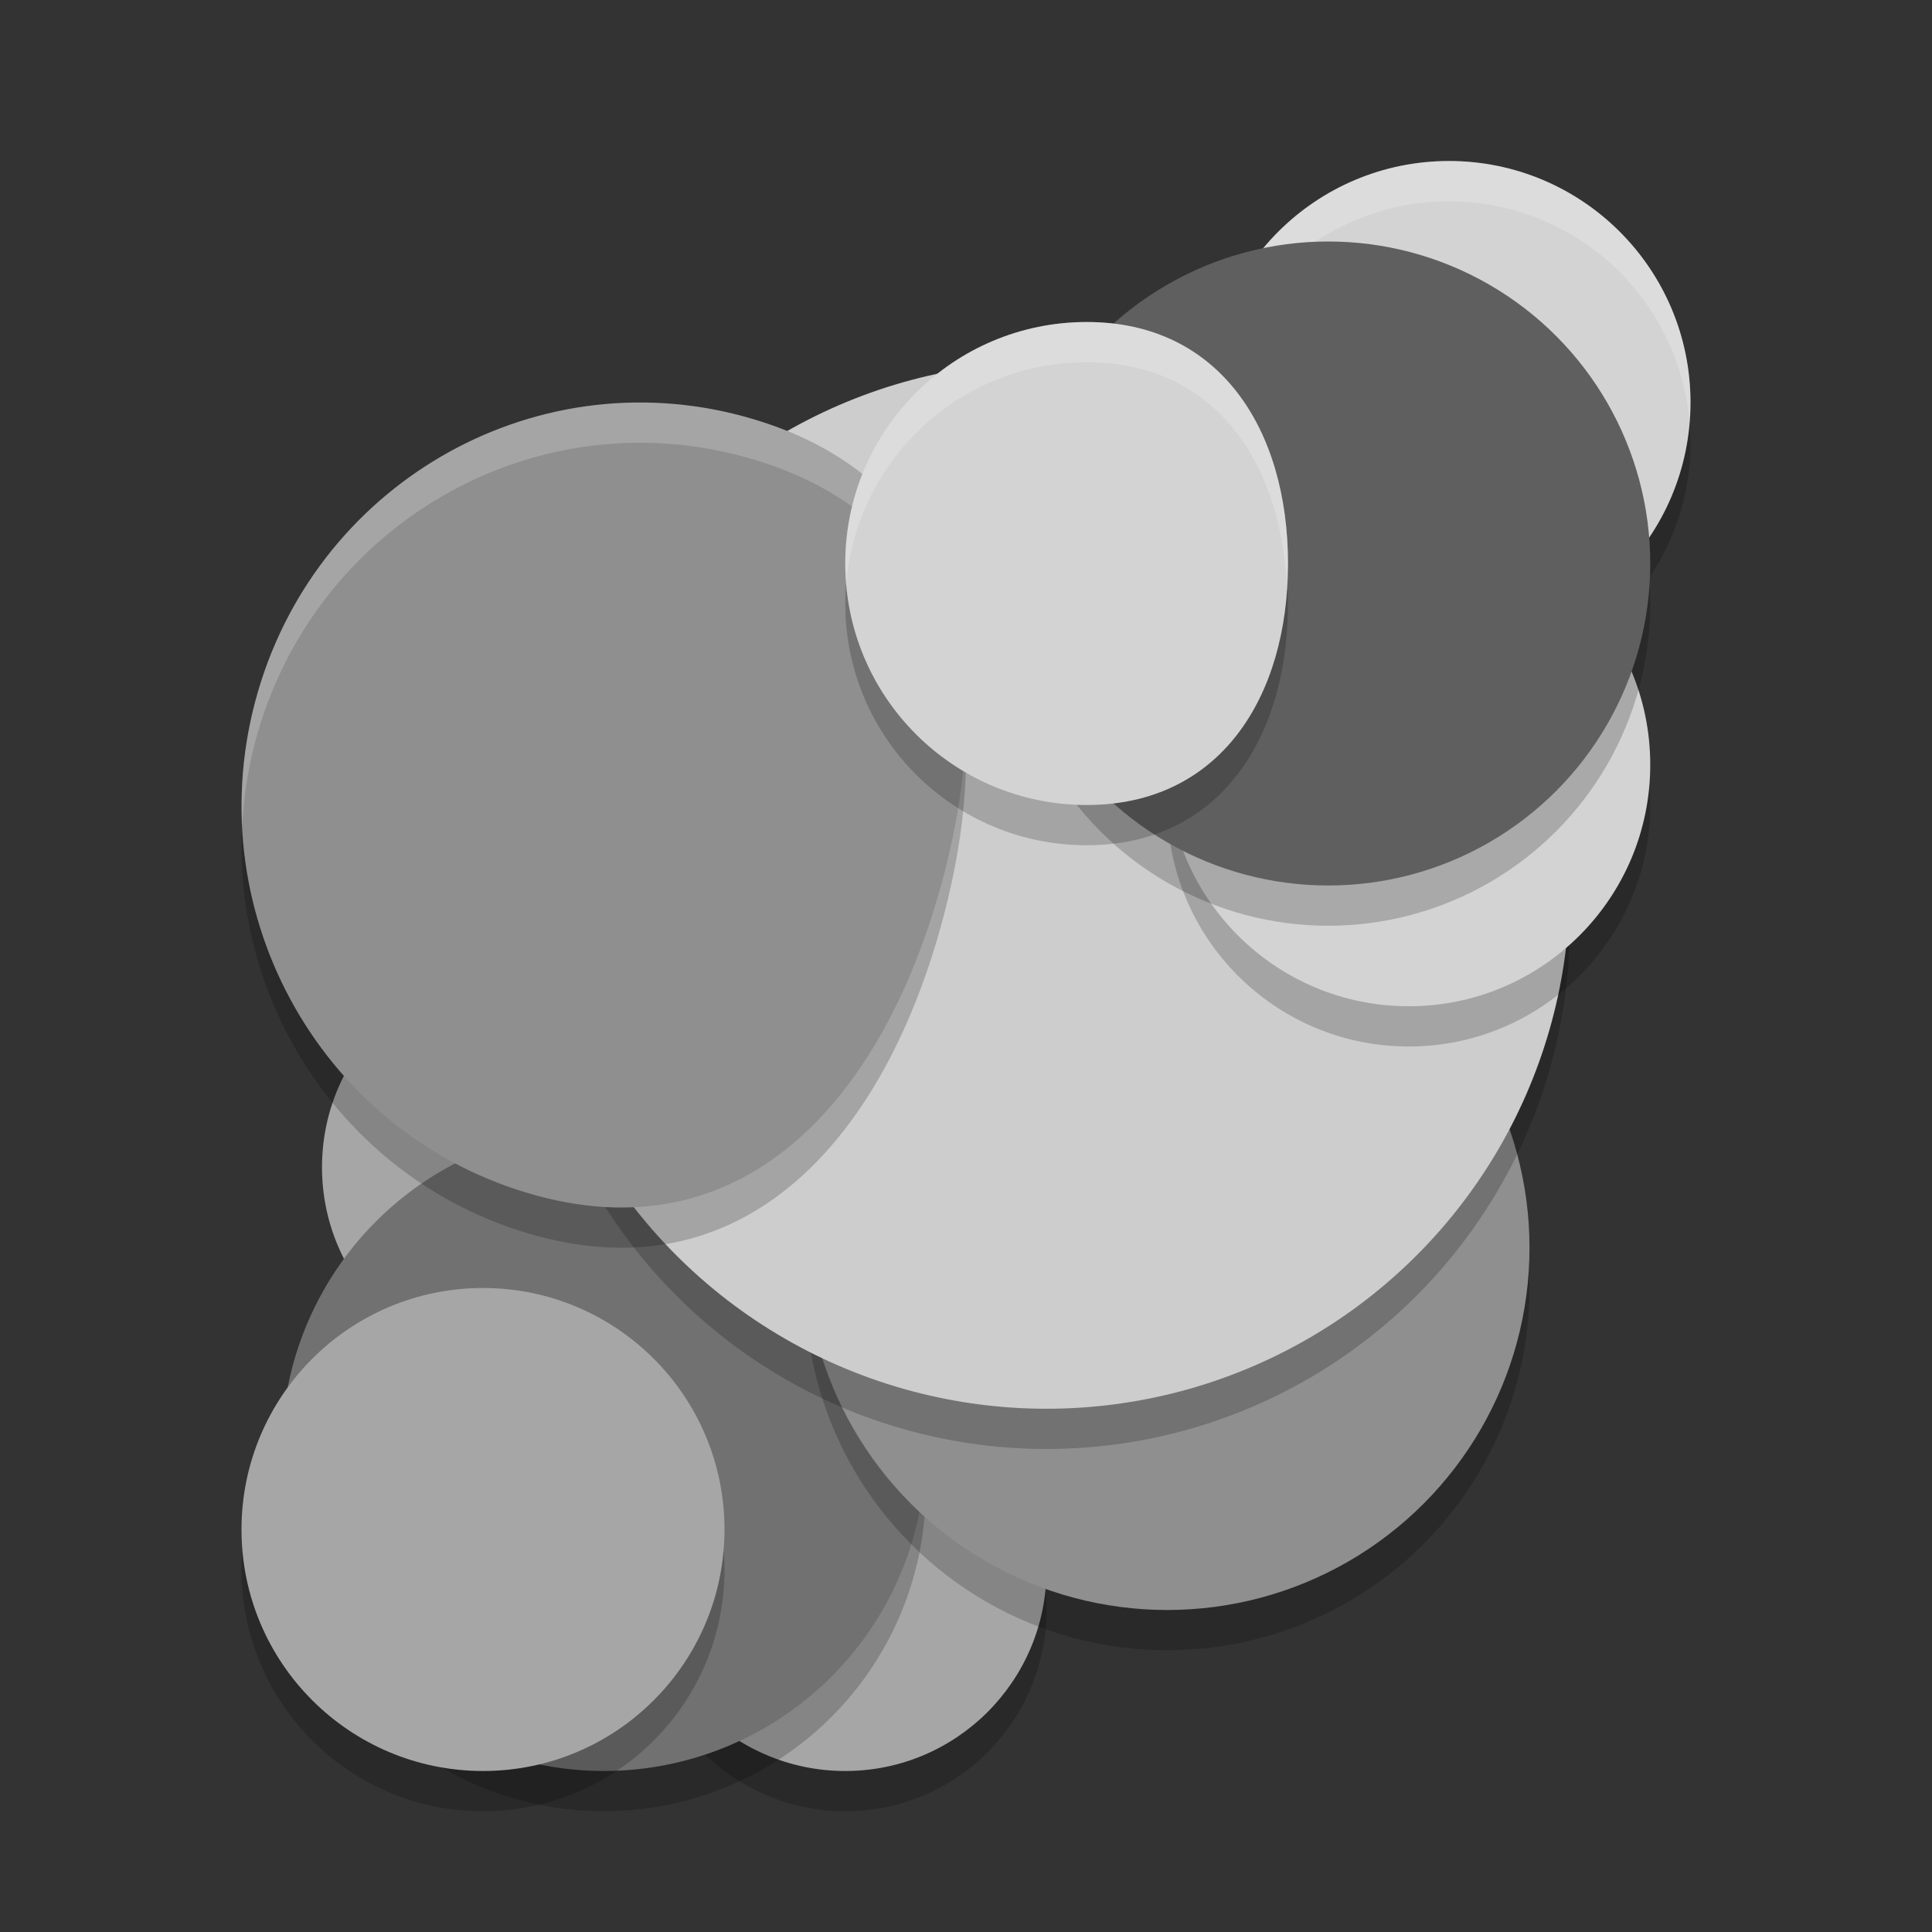 <svg xmlns="http://www.w3.org/2000/svg" width="48" height="48" version="1">
 <rect width="100%" height="100%" fill="#333333" stroke="none"/>
 <circle style="opacity:0.2;fill-rule:evenodd" cx="21" cy="40" r="5"/>
 <circle style="fill:#a6a6a6;fill-rule:evenodd" cx="13" cy="29" r="5"/>
 <circle cx="21" cy="39" r="5" style="fill:#a6a6a6;fill-rule:evenodd"/>
 <circle cx="15" cy="37" r="8" style="opacity:0.2;fill-rule:evenodd"/>
 <circle style="fill:#717171;fill-rule:evenodd" cx="15" cy="36" r="8"/>
 <circle cx="29" cy="32" r="9" style="opacity:0.2;fill-rule:evenodd"/>
 <circle style="fill:#8f8f8f;fill-rule:evenodd" cx="29" cy="31" r="9"/>
 <circle style="opacity:0.2;fill-rule:evenodd" cx="26" cy="23" r="13"/>
 <circle cx="26" cy="22" r="13" style="fill:#cdcdcd;fill-rule:evenodd"/>
 <path d="m 23.435,22.794 c -1.416,5.347 -4.807,9.345 -10.091,7.913 C 8.06,29.274 4.924,23.778 6.34,18.431 7.756,13.084 13.187,9.911 18.471,11.344 c 5.284,1.433 6.38,6.103 4.964,11.45 z" style="opacity:0.2;fill-rule:evenodd"/>
 <circle cx="12" cy="39" r="6" style="opacity:0.2;fill-rule:evenodd"/>
 <circle style="fill:#a6a6a6;fill-rule:evenodd" cx="12" cy="38" r="6"/>
 <path style="fill:#8f8f8f;fill-rule:evenodd" d="m 23.435,21.794 c -1.416,5.347 -4.807,9.345 -10.091,7.913 C 8.06,28.274 4.924,22.778 6.34,17.431 7.756,12.084 13.187,8.911 18.471,10.344 c 5.284,1.433 6.38,6.103 4.964,11.45 z"/>
 <path style="opacity:0.2;fill:#ffffff;fill-rule:evenodd" d="M 15.51 10.008 C 11.291 10.178 7.49 13.087 6.34 17.432 C 6.065 18.469 5.967 19.51 6.018 20.527 C 6.052 19.832 6.155 19.131 6.34 18.432 C 7.756 13.085 13.187 9.911 18.471 11.344 C 22.201 12.355 23.837 14.983 23.982 18.32 C 24.138 14.513 22.565 11.454 18.471 10.344 C 17.48 10.075 16.483 9.969 15.51 10.008 z"/>
 <circle style="opacity:0.2;fill-rule:evenodd" cx="36" cy="11" r="6"/>
 <circle cx="36" cy="10" r="6" style="fill:#d3d3d3;fill-rule:evenodd"/>
 <circle cx="35" cy="20" r="6" style="opacity:0.2;fill-rule:evenodd"/>
 <circle style="fill:#d3d3d3;fill-rule:evenodd" cx="35" cy="19" r="6"/>
 <circle style="opacity:0.2;fill-rule:evenodd" cx="33" cy="15" r="8"/>
 <path style="opacity:0.2;fill:#ffffff;fill-rule:evenodd" d="M 36 4 A 6 6 0 0 0 30 10 A 6 6 0 0 0 30.025 10.498 A 6 6 0 0 1 36 5 A 6 6 0 0 1 41.975 10.502 A 6 6 0 0 0 42 10 A 6 6 0 0 0 36 4 z"/>
 <circle cx="33" cy="14" r="8" style="fill:#5f5f5f;fill-rule:evenodd"/>
 <path d="m 32,15 c 0,3.314 -1.686,6 -5,6 -3.314,0 -6,-2.686 -6,-6 0,-3.314 2.686,-6 6,-6 3.314,0 5,2.686 5,6 z" style="opacity:0.2;fill-rule:evenodd"/>
 <path style="fill:#d3d3d3;fill-rule:evenodd" d="m 32,14 c 0,3.314 -1.686,6 -5,6 -3.314,0 -6,-2.686 -6,-6 0,-3.314 2.686,-6 6,-6 3.314,0 5,2.686 5,6 z"/>
 <path style="opacity:0.2;fill:#ffffff;fill-rule:evenodd" d="M 27 8 C 23.686 8 21 10.686 21 14 C 21 14.169 21.012 14.335 21.025 14.5 C 21.28 11.421 23.855 9 27 9 C 30.142 9 31.802 11.424 31.967 14.5 C 31.976 14.332 32 14.171 32 14 C 32 10.686 30.314 8 27 8 z"/>
</svg>
